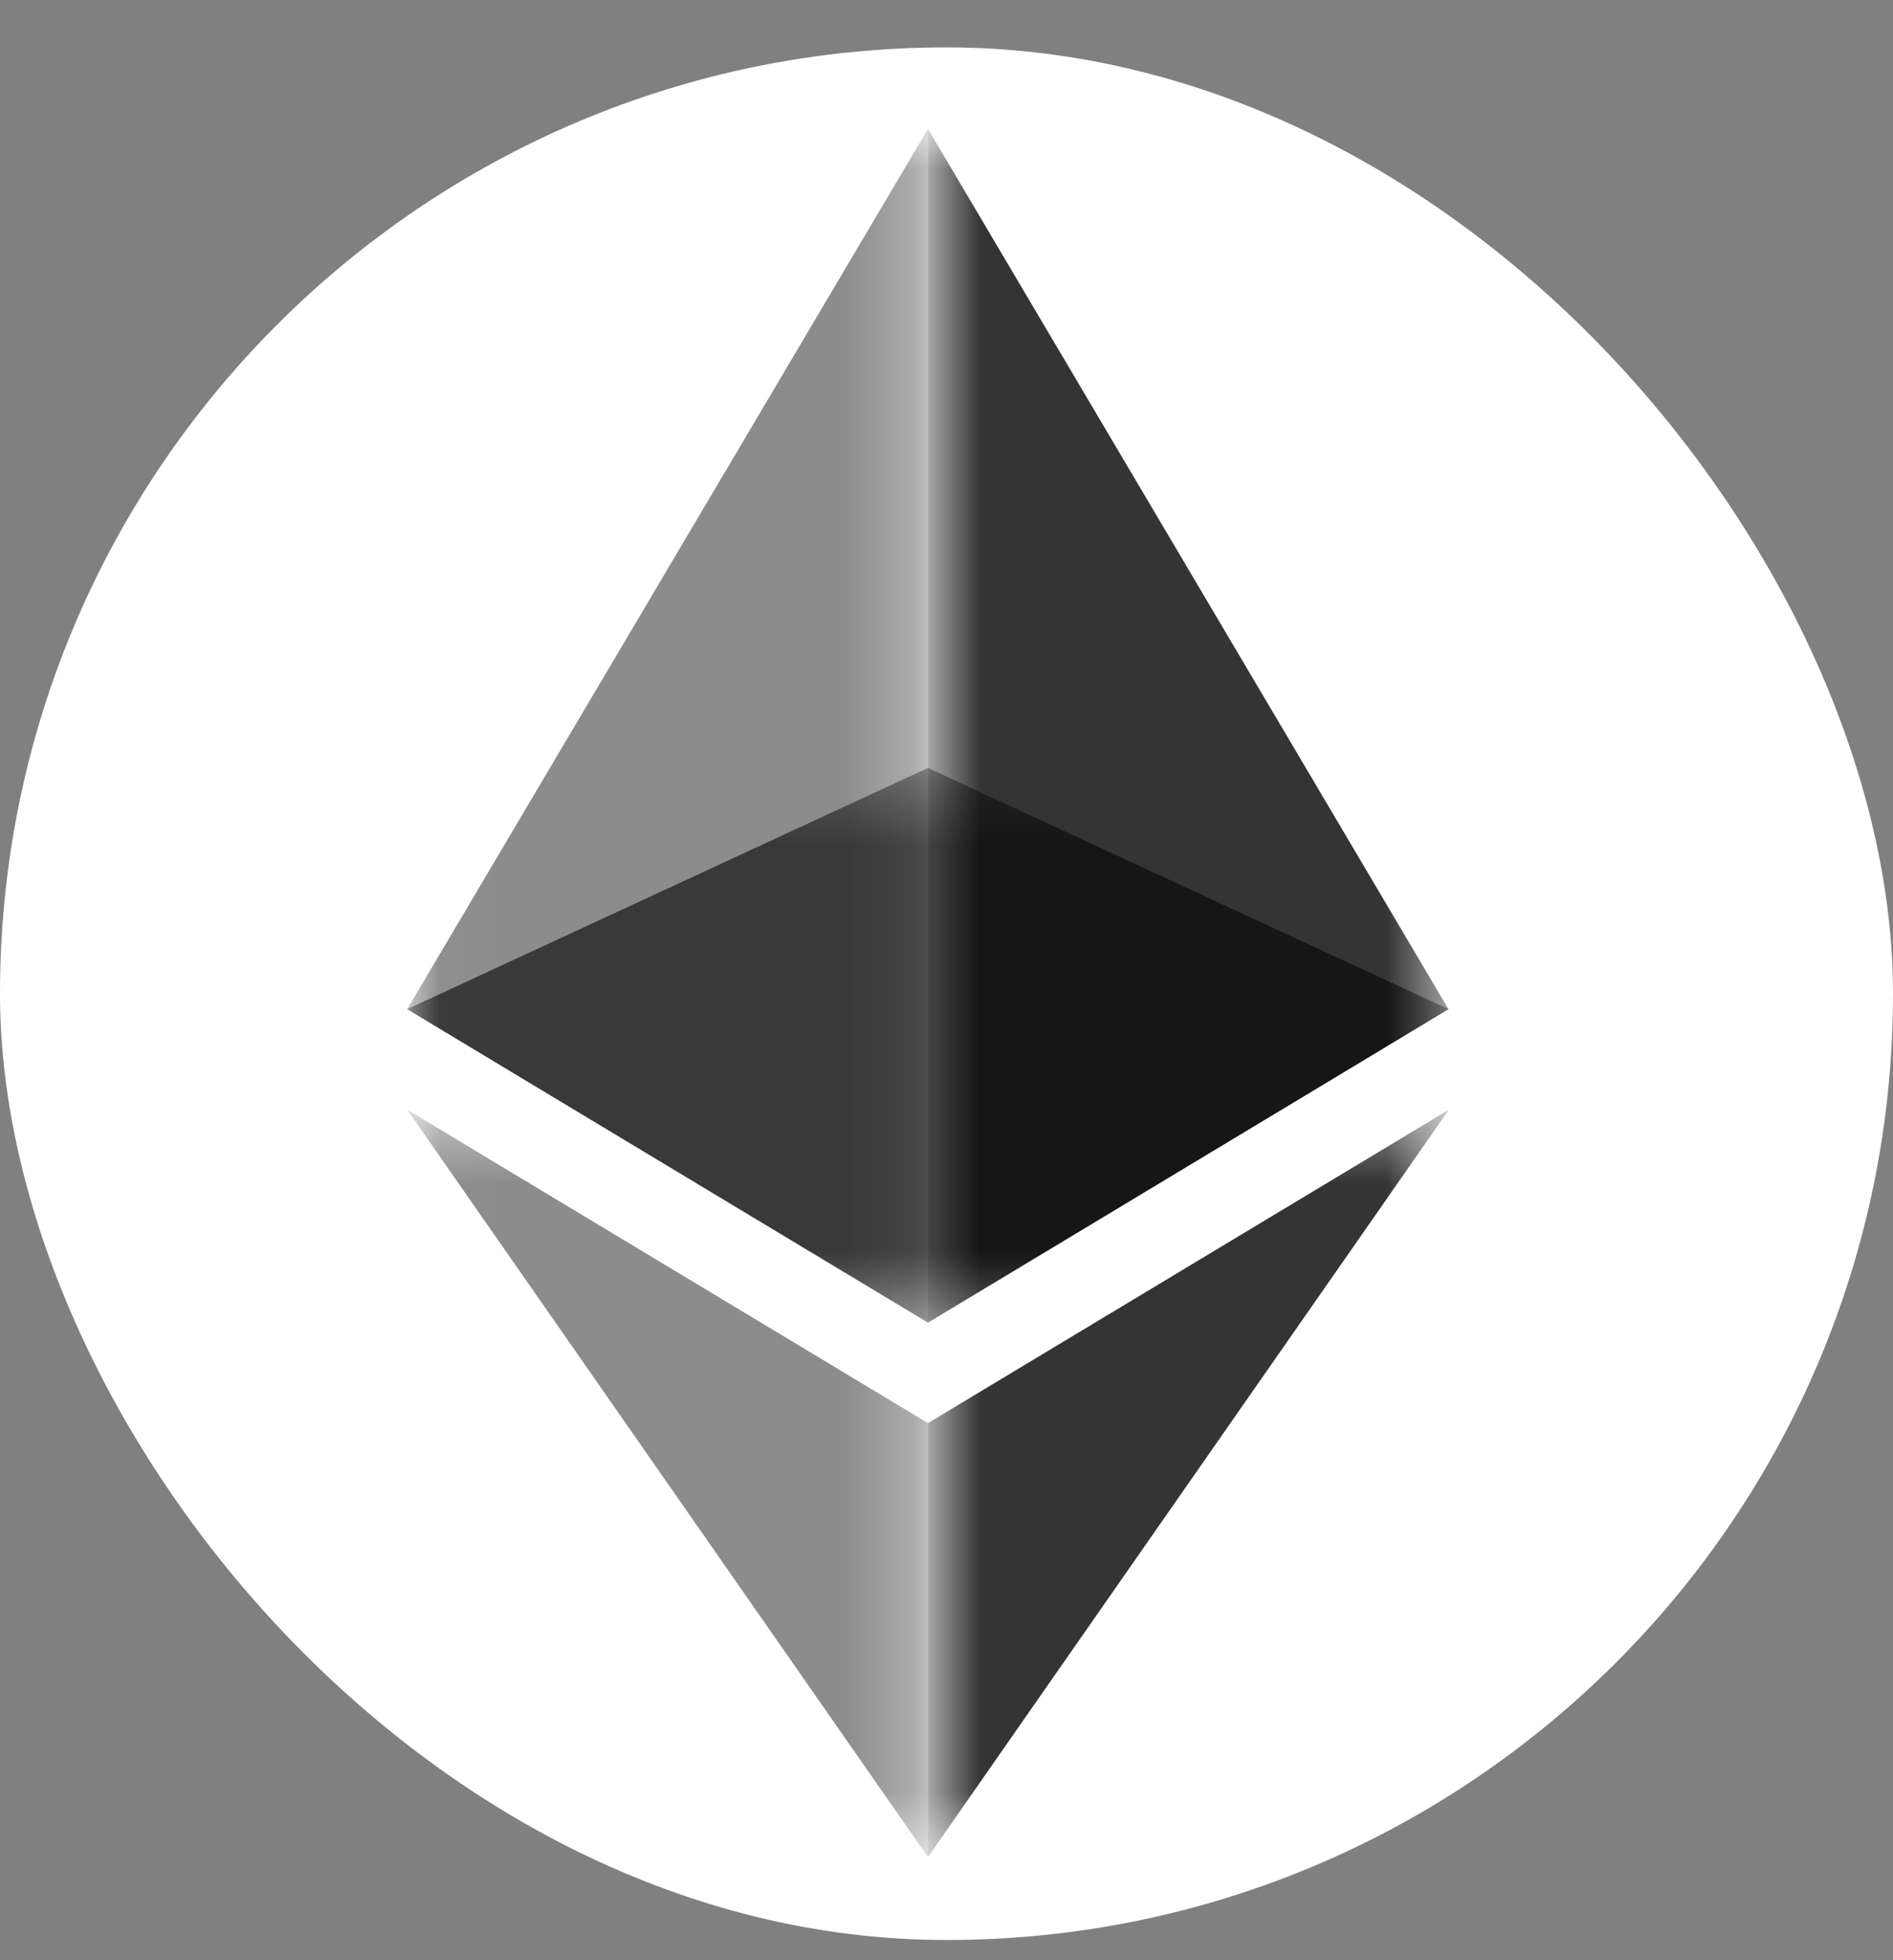 <svg width="28" height="29" viewBox="0 0 28 29" fill="none" xmlns="http://www.w3.org/2000/svg">
<rect x="0" y="0" width="28" height="29" fill="#808080" stroke="none"/>
<rect y="0.701" width="28" height="28" rx="14" fill="white"/>
<g clip-path="url(#clip0_201_60)">
<g opacity="0.6">
<mask id="mask0_201_60" style="mask-type:luminance" maskUnits="userSpaceOnUse" x="6" y="11" width="16" height="9">
<path d="M6.023 11.361H21.425V19.567H6.023V11.361Z" fill="white"/>
</mask>
<g mask="url(#mask0_201_60)">
<path d="M13.726 11.361L6.023 14.93L13.726 19.567L21.425 14.93L13.726 11.361Z" fill="#010101"/>
</g>
</g>
<g opacity="0.45">
<mask id="mask1_201_60" style="mask-type:luminance" maskUnits="userSpaceOnUse" x="6" y="1" width="8" height="19">
<path d="M6.023 1.907H13.726V19.567H6.023V1.907Z" fill="white"/>
</mask>
<g mask="url(#mask1_201_60)">
<path d="M6.023 14.93L13.726 19.567V1.907L6.023 14.93Z" fill="#010101"/>
</g>
</g>
<g opacity="0.8">
<mask id="mask2_201_60" style="mask-type:luminance" maskUnits="userSpaceOnUse" x="13" y="1" width="9" height="19">
<path d="M13.726 1.907H21.428V19.567H13.726V1.907Z" fill="white"/>
</mask>
<g mask="url(#mask2_201_60)">
<path d="M13.726 1.907V19.567L21.425 14.93L13.726 1.907Z" fill="#010101"/>
</g>
</g>
<g opacity="0.45">
<mask id="mask3_201_60" style="mask-type:luminance" maskUnits="userSpaceOnUse" x="6" y="16" width="8" height="12">
<path d="M6.023 16.417H13.726V27.474H6.023V16.417Z" fill="white"/>
</mask>
<g mask="url(#mask3_201_60)">
<path d="M6.023 16.417L13.726 27.474V21.054L6.023 16.417Z" fill="#010101"/>
</g>
</g>
<g opacity="0.8">
<mask id="mask4_201_60" style="mask-type:luminance" maskUnits="userSpaceOnUse" x="13" y="16" width="9" height="12">
<path d="M13.726 16.417H21.431V27.474H13.726V16.417Z" fill="white"/>
</mask>
<g mask="url(#mask4_201_60)">
<path d="M13.726 21.054V27.474L21.431 16.417L13.726 21.054Z" fill="#010101"/>
</g>
</g>
</g>
<defs>
<clipPath id="clip0_201_60">
<rect width="15.448" height="25.586" fill="white" transform="translate(6 1.907)"/>
</clipPath>
</defs>
</svg>
